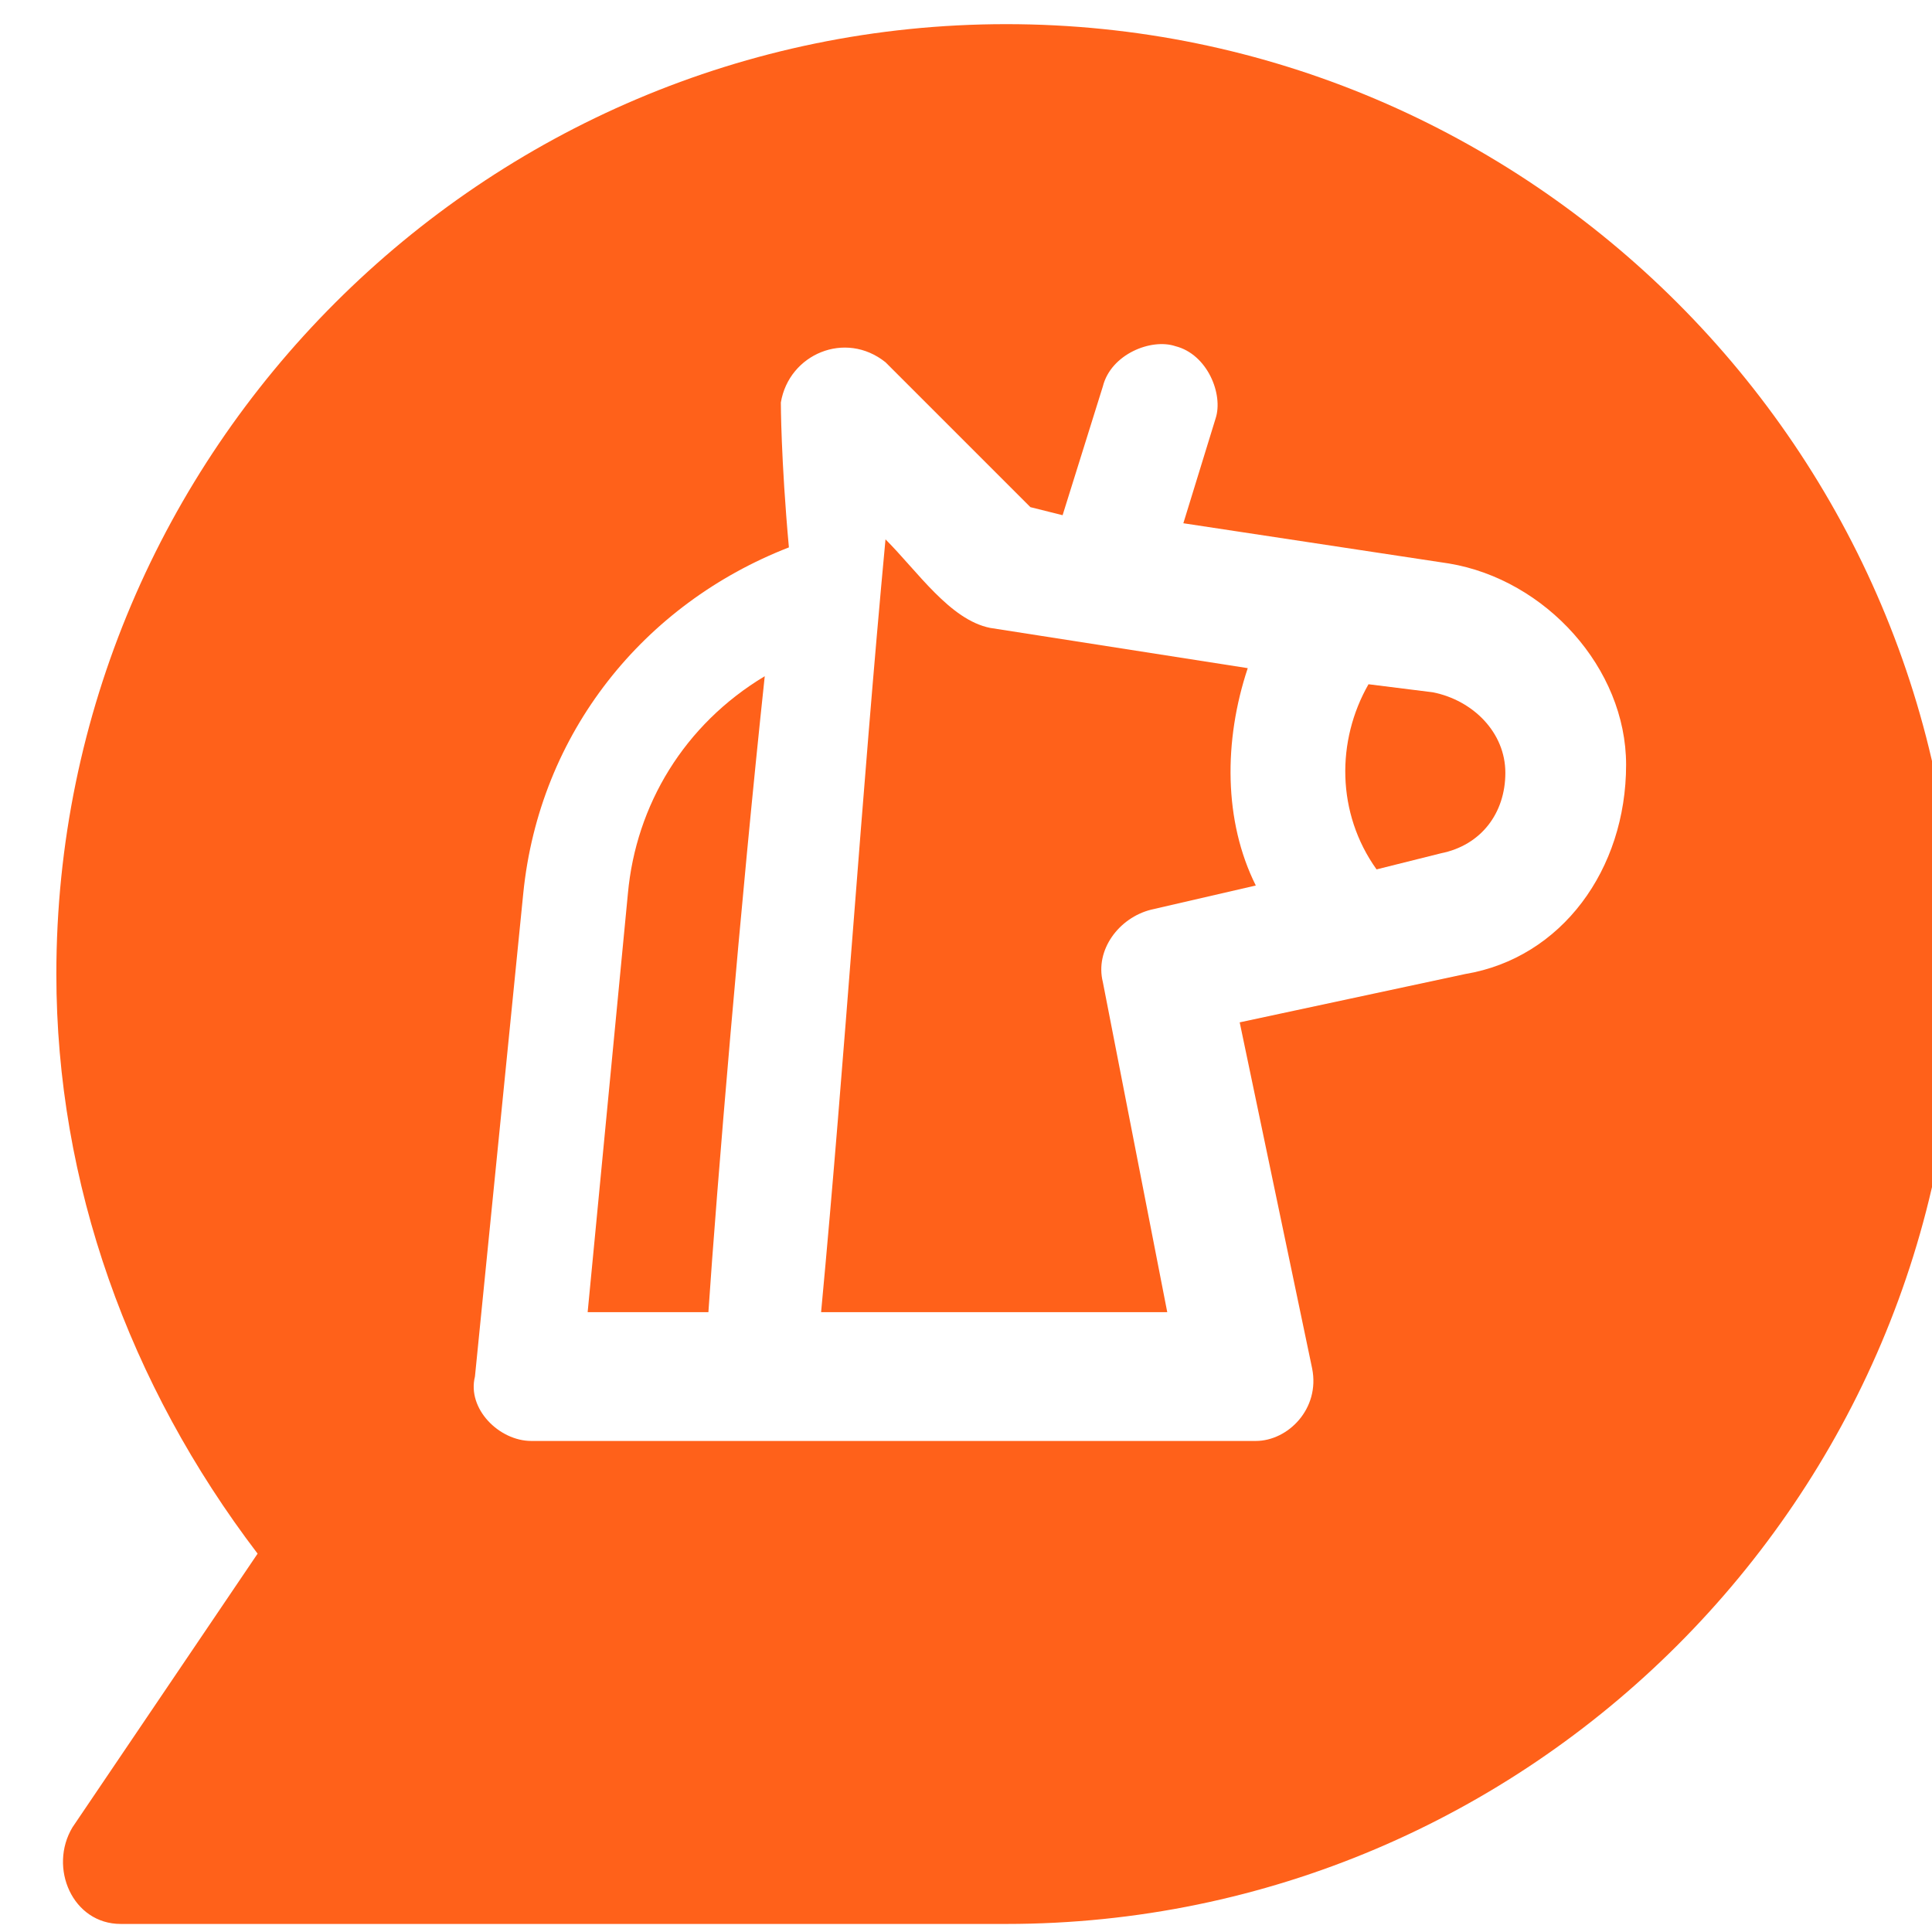 <?xml version="1.0" encoding="utf-8"?>
<!-- Generator: Adobe Illustrator 28.1.0, SVG Export Plug-In . SVG Version: 6.00 Build 0)  -->
<svg version="1.1" id="Layer_1" xmlns="http://www.w3.org/2000/svg" xmlns:xlink="http://www.w3.org/1999/xlink" x="0px" y="0px"
	 viewBox="0 0 24 24" style="enable-background:new 0 0 24 24;" xml:space="preserve">
<style type="text/css">
	.st0{fill:#FF611A;}
</style>
<g>
	<path class="st0" d="M15.5,8.3c0,0-3.2-0.5-3.2-0.5c-0.5-0.1-0.9-0.7-1.3-1.1c-0.3,3.2-0.5,6.4-0.8,9.6h4.3c0,0-0.8-4.1-0.8-4.1
		c-0.1-0.4,0.2-0.8,0.6-0.9l1.3-0.3C15.2,10.2,15.2,9.2,15.5,8.3z"/>
	<path class="st0" d="M7.8,11.1l-0.5,5.2h1.5c0.1-1.5,0.4-5.1,0.7-7.9C8.5,9,7.9,10,7.8,11.1z"/>
	<path class="st0" d="M12.5,0.3C6,0.3,0.7,5.6,0.7,12.1c0,2.6,0.9,5.1,2.5,7.2l-2.3,3.4c-0.3,0.5,0,1.2,0.6,1.2h11
		c6.5,0,11.8-5.3,11.8-11.8S19,0.3,12.5,0.3z M18.2,12.1l-2.8,0.6c0,0,0.9,4.3,0.9,4.3c0.1,0.5-0.3,0.9-0.7,0.9h-6c0,0-3,0-3,0
		c-0.4,0-0.8-0.4-0.7-0.8l0.6-6c0.2-2,1.5-3.6,3.3-4.3C9.7,5.7,9.7,5,9.7,5c0.1-0.6,0.8-0.9,1.3-0.5l1.8,1.8l0.4,0.1l0.5-1.6
		c0.1-0.4,0.6-0.6,0.9-0.5c0.4,0.1,0.6,0.6,0.5,0.9l-0.4,1.3l3.3,0.5c1.2,0.2,2.2,1.3,2.2,2.5C20.2,10.8,19.4,11.9,18.2,12.1z"/>
	<path class="st0" d="M17.8,8.6l-0.8-0.1c-0.4,0.7-0.4,1.6,0.1,2.3l0.8-0.2c0.5-0.1,0.8-0.5,0.8-1C18.7,9.1,18.3,8.7,17.8,8.6z"/>
</g>
</svg>
